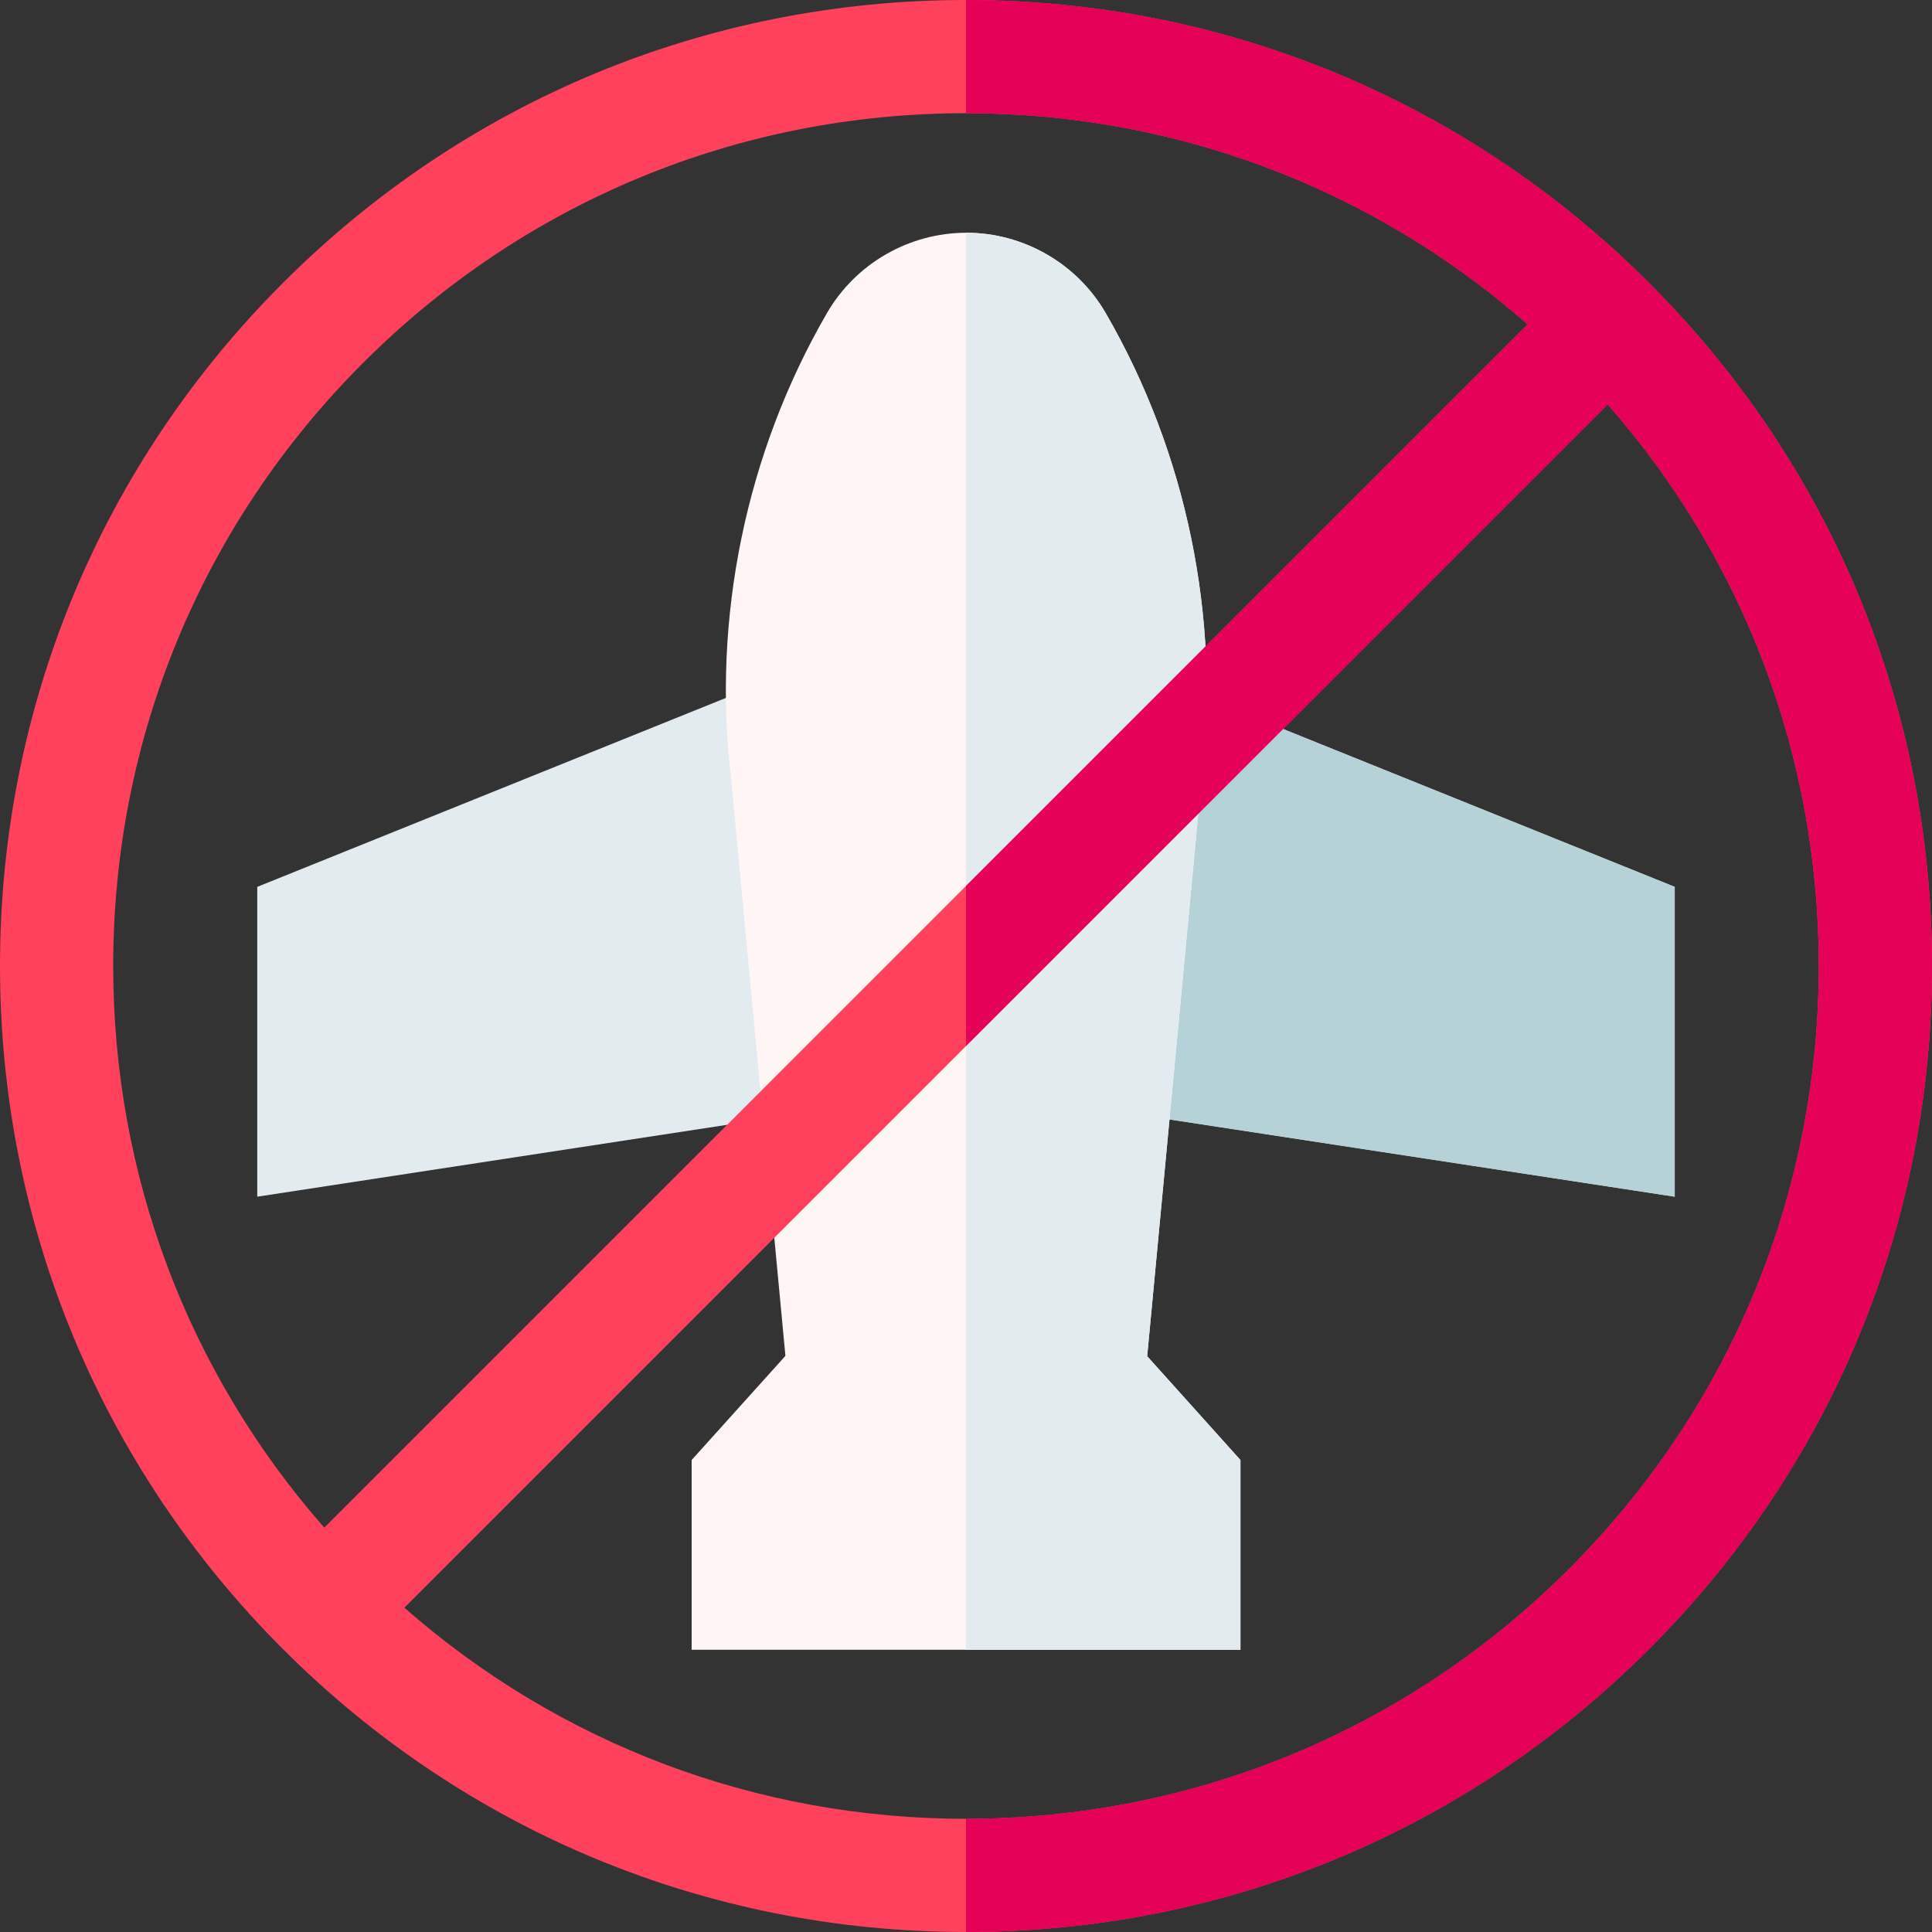 <svg id="Layer_1" enable-background="new 0 0 511.994 511.994" height="512" viewBox="0 0 511.994 511.994" width="512" xmlns="http://www.w3.org/2000/svg"><rect x="0" y="0" width="511.994" height="511.994" fill="#333333" stroke="none"/><g><path d="m307.321 180.008-102.502-.072-136.643 55.087v82.109l148.628-22.739 78.518.036 148.492 22.701v-82.107z" fill="#e1ebf0"/><path d="m307.321 180.008-51.324-.036v114.439l39.325.018 148.492 22.701v-82.107z" fill="#b4d2d7"/><path d="m304.012 359.408 14.443-153.303c5.018-42.438-4.014-86.16-25.438-123.136-7.607-13.13-21.76-21.287-36.935-21.287s-29.327 8.157-36.935 21.287c-21.424 36.976-30.455 80.697-25.437 123.135l14.432 153.21-24.849 27.599v50.293h145.437v-50.284z" fill="#fff5f5"/><path d="m328.73 386.924-24.718-27.515 14.443-153.303c5.018-42.438-4.014-86.16-25.438-123.136-7.607-13.13-21.76-21.287-36.935-21.287-.029 0-.058.003-.087.003v375.521h72.733v-50.283z" fill="#e1ebf0"/><path d="m437.014 74.98c-48.351-48.351-112.639-74.98-181.017-74.98s-132.666 26.629-181.018 74.98c-48.351 48.351-74.979 112.638-74.979 181.017s26.628 132.666 74.979 181.017c48.352 48.351 112.638 74.979 181.017 74.979s132.666-26.628 181.018-74.979c48.352-48.352 74.979-112.638 74.979-181.017s-26.627-132.666-74.979-181.017zm-407.014 181.017c0-60.366 23.508-117.119 66.193-159.804s99.438-66.193 159.804-66.193c55.338 0 107.631 19.768 148.842 55.941l-318.898 318.898c-36.173-41.211-55.941-93.504-55.941-148.842zm385.8 159.804c-42.686 42.685-99.438 66.193-159.804 66.193-55.338 0-107.631-19.768-148.842-55.941l318.898-318.898c36.174 41.212 55.942 93.505 55.942 148.843 0 60.365-23.508 117.117-66.194 159.803z" fill="#ff415b"/><path d="m437.014 74.98c-48.351-48.351-112.639-74.98-181.017-74.98v30c55.338 0 107.631 19.768 148.842 55.941l-148.842 148.843v42.426l170.055-170.055c36.174 41.212 55.942 93.505 55.942 148.843 0 60.366-23.508 117.119-66.193 159.804s-99.438 66.193-159.804 66.193v30c68.379 0 132.666-26.628 181.018-74.979 48.352-48.352 74.979-112.638 74.979-181.017s-26.628-132.668-74.98-181.019z" fill="#e50058"/></g></svg>